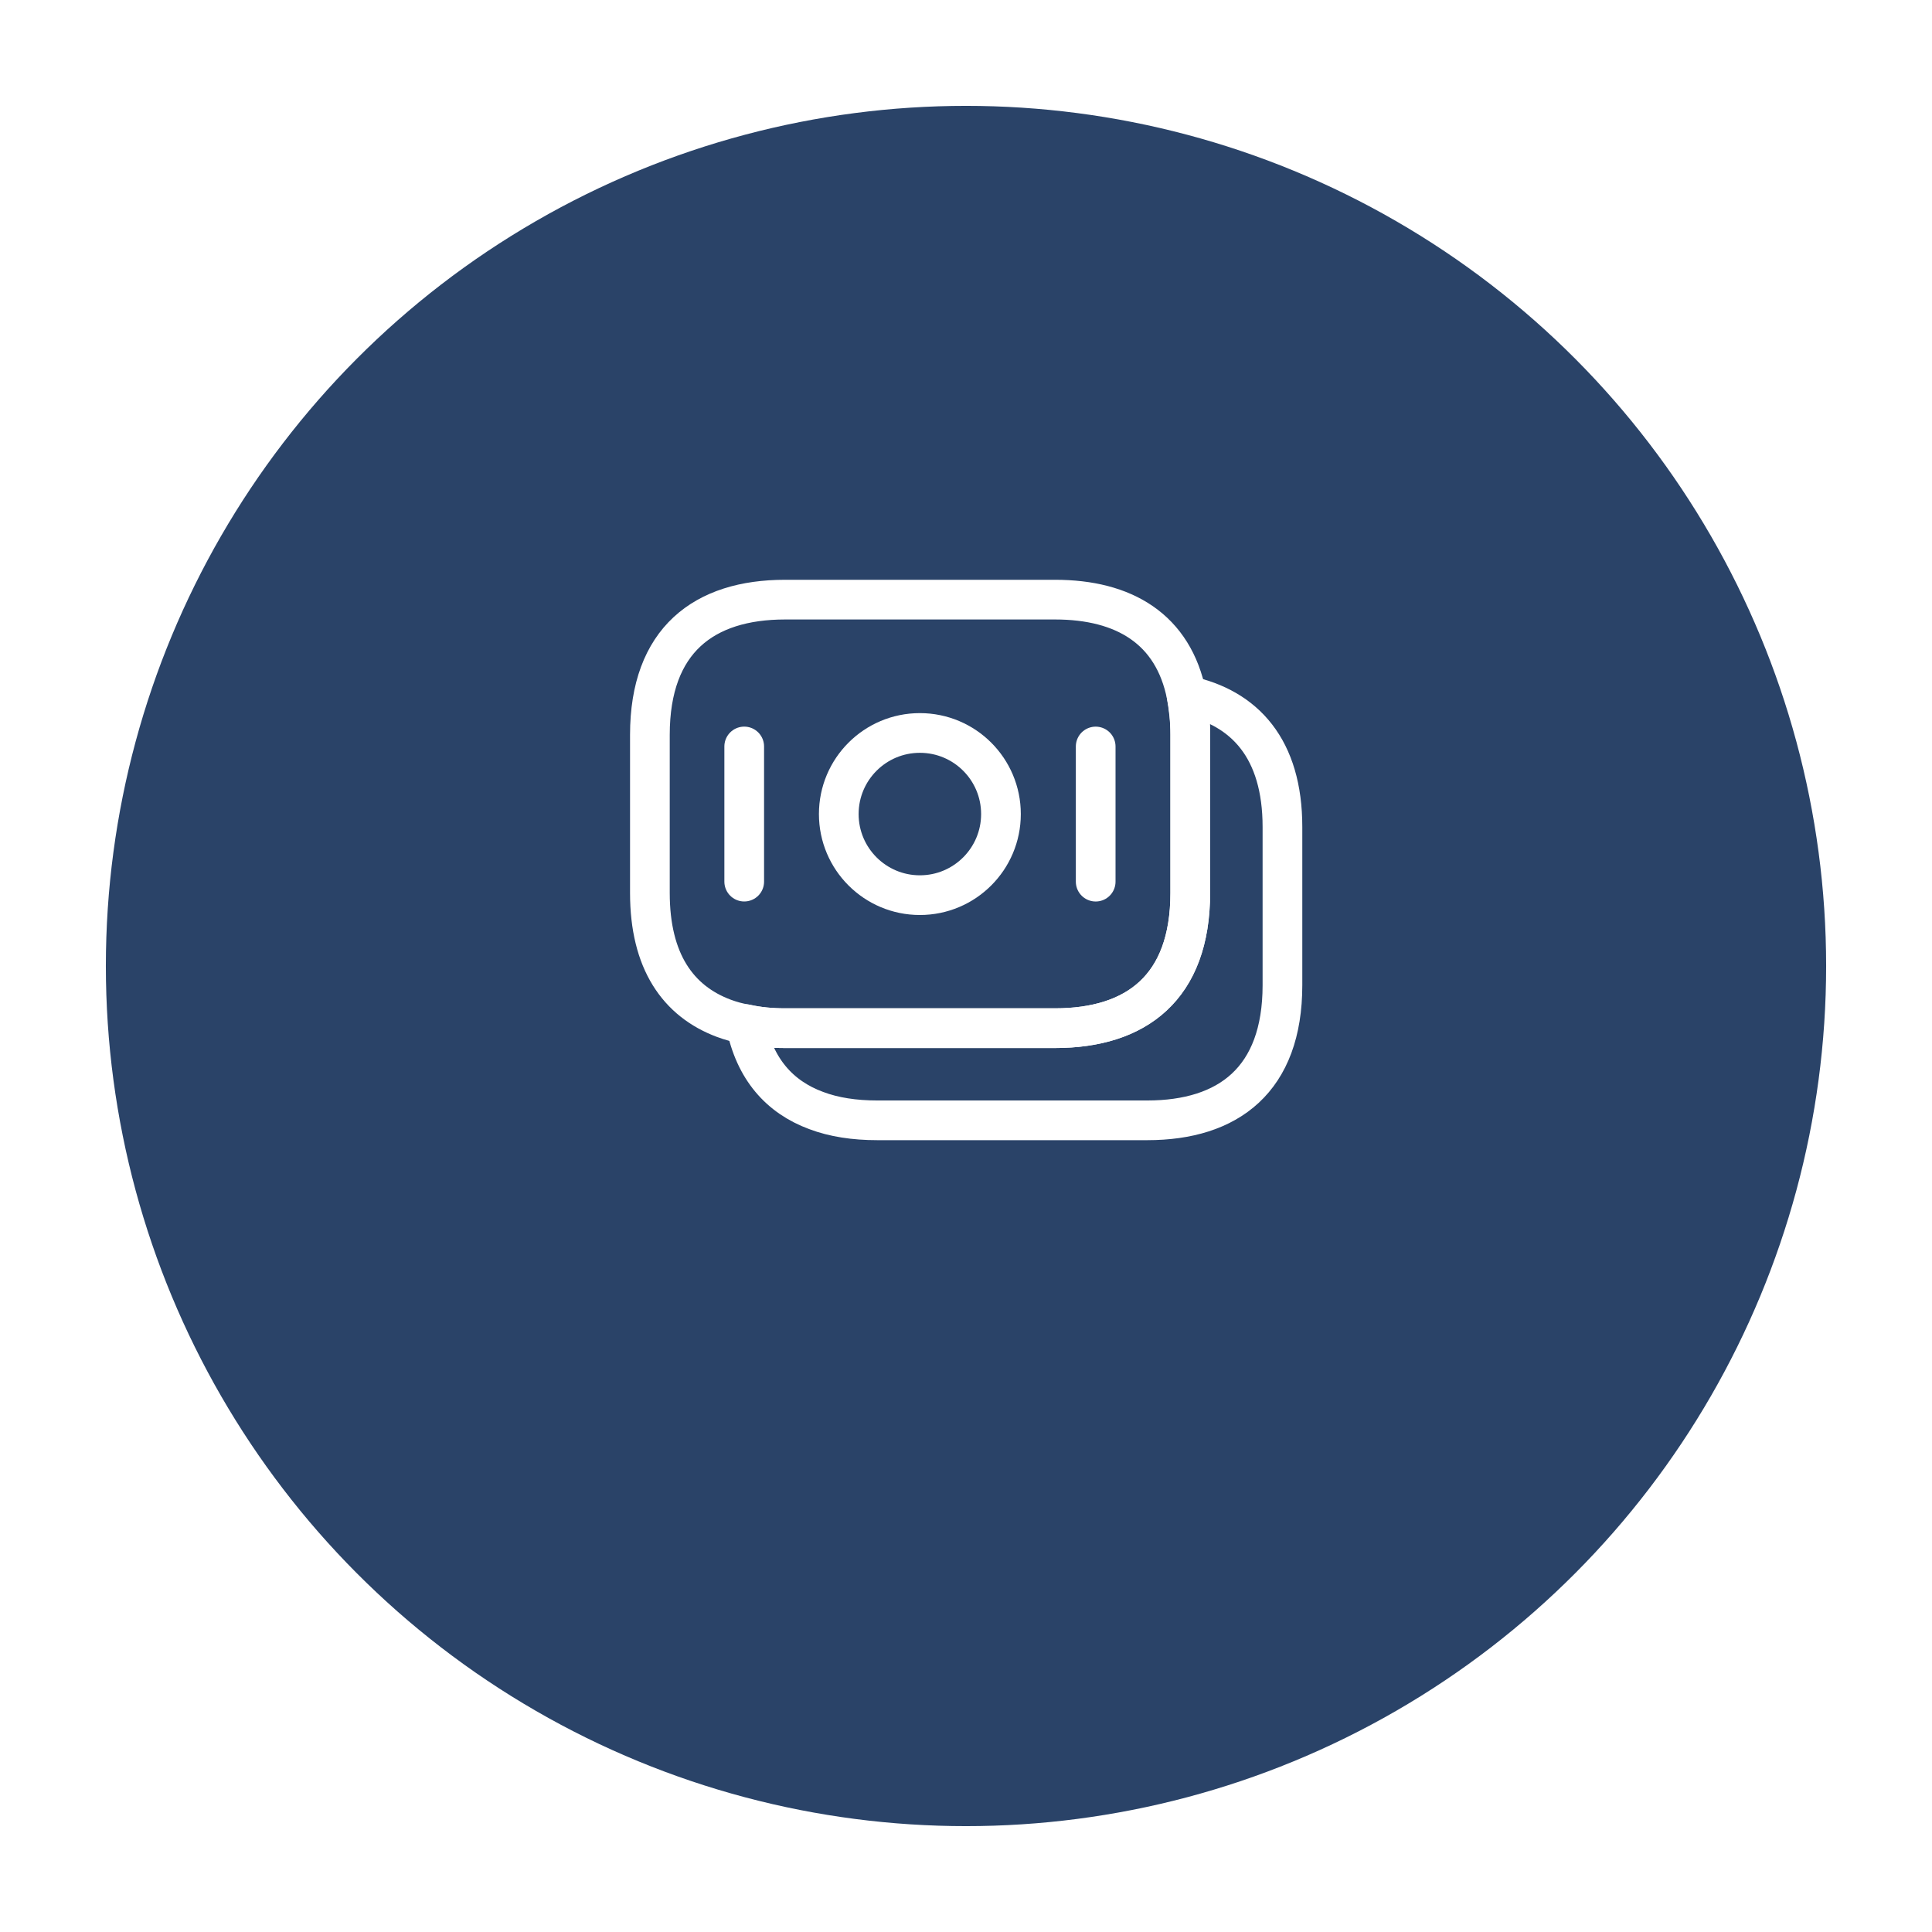 <svg width="73" height="73" viewBox="0 0 73 73" fill="none" xmlns="http://www.w3.org/2000/svg">
<g filter="url(#filter0_d_169_3683)">
<circle cx="36.5" cy="32.5" r="32.5" fill="#2A4368"/>
</g>
<path d="M44.973 27.764V33.742C44.973 37.317 42.93 38.849 39.866 38.849H29.663C29.141 38.849 28.642 38.803 28.178 38.698C27.887 38.652 27.609 38.571 27.354 38.478C25.613 37.828 24.556 36.319 24.556 33.742V27.764C24.556 24.189 26.599 22.657 29.663 22.657H39.866C42.466 22.657 44.335 23.76 44.834 26.279C44.915 26.743 44.973 27.219 44.973 27.764Z" stroke="white" stroke-width="1.5" stroke-miterlimit="10" stroke-linecap="round" stroke-linejoin="round"/>
<path d="M48.457 31.247V37.224C48.457 40.799 46.414 42.331 43.349 42.331H33.147C32.288 42.331 31.51 42.215 30.837 41.96C29.456 41.449 28.516 40.393 28.179 38.698C28.643 38.803 29.142 38.849 29.665 38.849H39.867C42.932 38.849 44.974 37.317 44.974 33.742V27.764C44.974 27.219 44.928 26.731 44.835 26.279C47.041 26.743 48.457 28.298 48.457 31.247Z" stroke="white" stroke-width="1.5" stroke-miterlimit="10" stroke-linecap="round" stroke-linejoin="round"/>
<path d="M34.757 33.823C36.45 33.823 37.821 32.451 37.821 30.759C37.821 29.066 36.45 27.695 34.757 27.695C33.065 27.695 31.693 29.066 31.693 30.759C31.693 32.451 33.065 33.823 34.757 33.823Z" stroke="white" stroke-width="1.5" stroke-miterlimit="10" stroke-linecap="round" stroke-linejoin="round"/>
<path d="M28.12 28.205V33.312" stroke="white" stroke-width="1.5" stroke-miterlimit="10" stroke-linecap="round" stroke-linejoin="round"/>
<path d="M41.4 28.206V33.313" stroke="white" stroke-width="1.5" stroke-miterlimit="10" stroke-linecap="round" stroke-linejoin="round"/>
<defs>
<filter id="filter0_d_169_3683" x="0" y="0" width="73" height="73" filterUnits="userSpaceOnUse" color-interpolation-filters="sRGB">
<feFlood flood-opacity="0" result="BackgroundImageFix"/>
<feColorMatrix in="SourceAlpha" type="matrix" values="0 0 0 0 0 0 0 0 0 0 0 0 0 0 0 0 0 0 127 0" result="hardAlpha"/>
<feOffset dy="4"/>
<feGaussianBlur stdDeviation="2"/>
<feComposite in2="hardAlpha" operator="out"/>
<feColorMatrix type="matrix" values="0 0 0 0 0 0 0 0 0 0 0 0 0 0 0 0 0 0 0.05 0"/>
<feBlend mode="normal" in2="BackgroundImageFix" result="effect1_dropShadow_169_3683"/>
<feBlend mode="normal" in="SourceGraphic" in2="effect1_dropShadow_169_3683" result="shape"/>
</filter>
</defs>
</svg>
